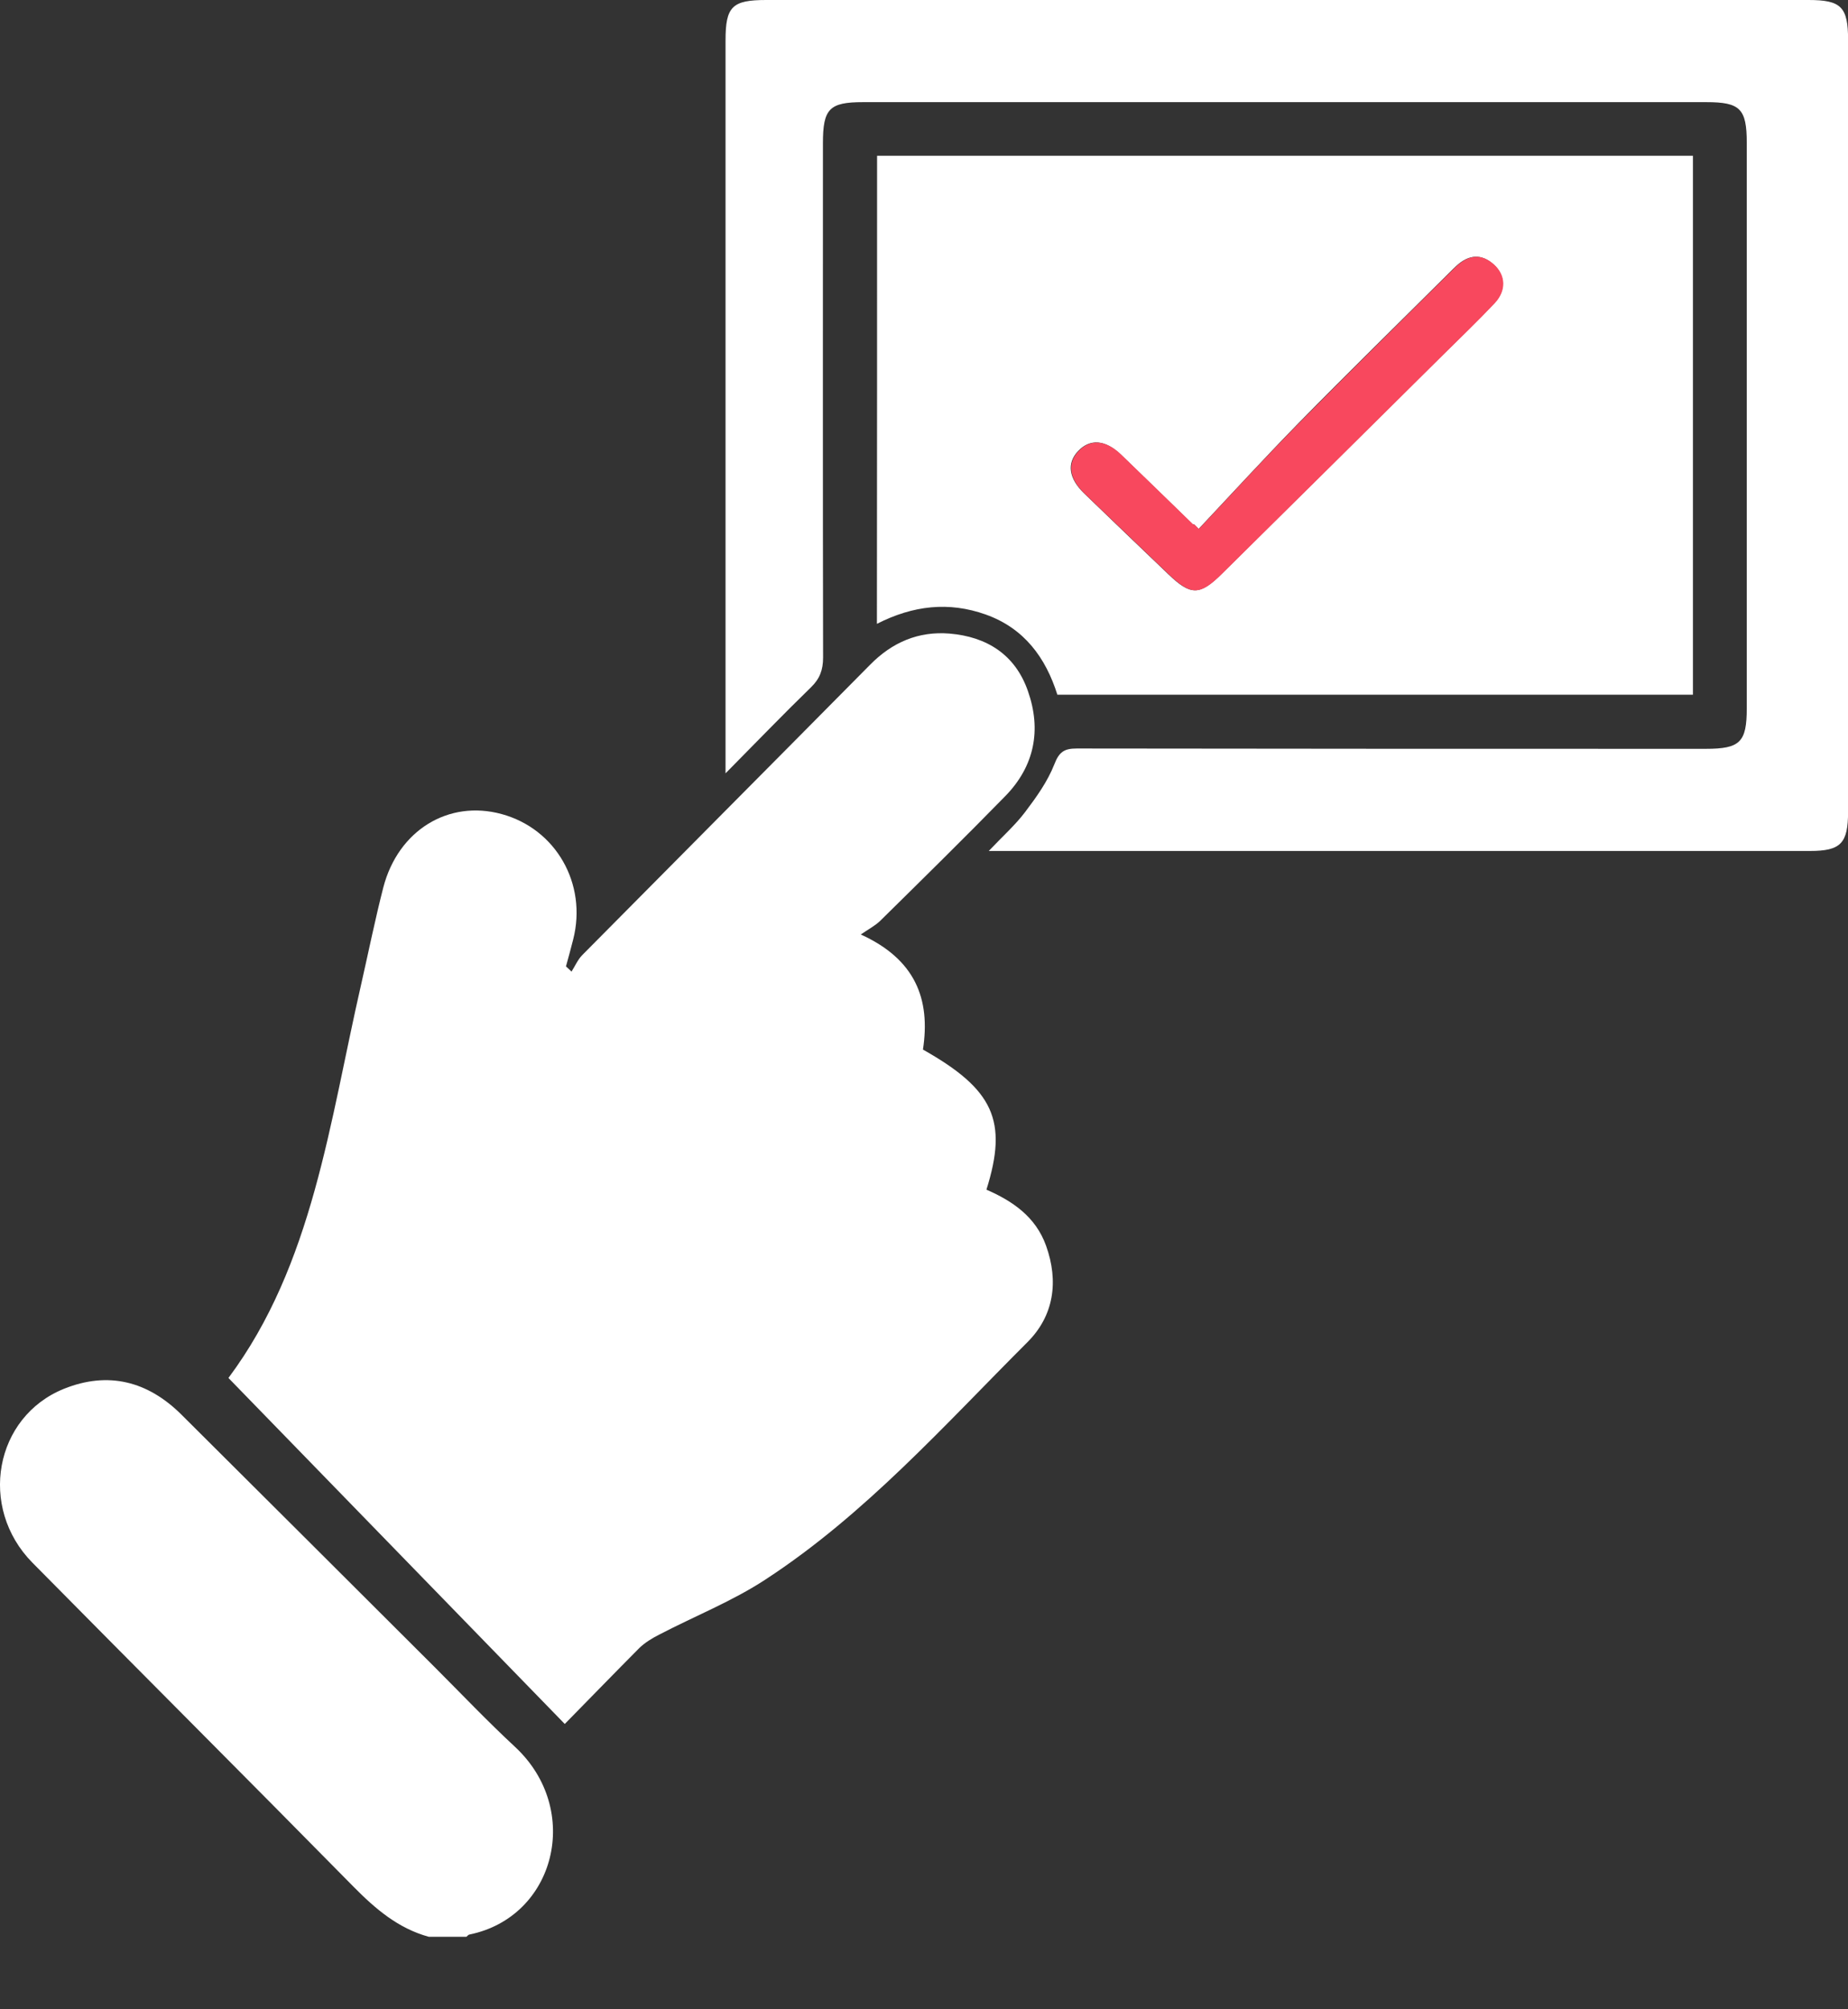 <svg width="23" height="25" viewBox="0 0 23 25" fill="none" xmlns="http://www.w3.org/2000/svg">
<rect x="0" y="0" width="23" height="25" fill="#333333" stroke="none"/>
<path d="M10.916 1.938C14.307 1.938 17.679 1.938 21.07 1.938C21.07 4.171 21.07 6.401 21.07 8.644C18.438 8.644 15.808 8.644 13.16 8.644C13.015 8.184 12.748 7.817 12.268 7.646C11.81 7.483 11.365 7.532 10.914 7.762C10.916 5.817 10.916 3.888 10.916 1.938ZM14.918 6.581C14.9 6.564 14.883 6.544 14.863 6.526C14.855 6.524 14.848 6.524 14.842 6.521C14.545 6.234 14.249 5.943 13.95 5.656C13.757 5.47 13.566 5.456 13.419 5.611C13.275 5.762 13.298 5.951 13.495 6.141C13.843 6.477 14.194 6.813 14.543 7.147C14.82 7.412 14.931 7.412 15.207 7.137C16.122 6.23 17.039 5.322 17.954 4.417C18.171 4.202 18.391 3.992 18.6 3.77C18.746 3.613 18.736 3.425 18.59 3.291C18.436 3.152 18.28 3.169 18.131 3.303C18.096 3.334 18.063 3.368 18.03 3.401C17.404 4.024 16.773 4.641 16.155 5.271C15.735 5.701 15.33 6.143 14.918 6.581Z" fill="white"/>
<path d="M5.337 24.098C4.956 23.994 4.671 23.75 4.398 23.473C3.071 22.125 1.733 20.79 0.404 19.444C-0.275 18.756 -0.068 17.627 0.798 17.279C1.347 17.059 1.838 17.185 2.256 17.599C3.309 18.646 4.359 19.695 5.411 20.744C5.743 21.076 6.066 21.416 6.41 21.735C7.251 22.517 6.913 23.852 5.842 24.07C5.828 24.072 5.817 24.088 5.805 24.098C5.649 24.098 5.493 24.098 5.337 24.098Z" fill="white"/>
<path d="M7.029 21.45C5.622 20.002 4.239 18.58 2.843 17.145C3.895 15.735 4.102 13.961 4.494 12.252C4.586 11.847 4.668 11.441 4.771 11.04C4.957 10.329 5.583 9.948 6.244 10.129C6.919 10.313 7.31 10.997 7.134 11.688C7.105 11.8 7.076 11.912 7.044 12.024C7.068 12.046 7.091 12.067 7.113 12.089C7.157 12.02 7.191 11.94 7.247 11.883C8.441 10.677 9.637 9.476 10.83 8.27C11.105 7.991 11.431 7.852 11.817 7.883C12.281 7.922 12.636 8.144 12.794 8.6C12.964 9.085 12.874 9.533 12.514 9.903C12 10.429 11.476 10.944 10.953 11.459C10.892 11.517 10.814 11.559 10.713 11.627C11.392 11.936 11.583 12.429 11.487 13.059C12.367 13.555 12.547 13.945 12.277 14.802C12.605 14.945 12.89 15.14 13.019 15.499C13.179 15.945 13.116 16.372 12.787 16.7C11.749 17.737 10.767 18.843 9.528 19.652C9.115 19.923 8.646 20.108 8.205 20.338C8.117 20.383 8.028 20.436 7.957 20.505C7.655 20.809 7.355 21.118 7.029 21.45Z" fill="white"/>
<path d="M9.03 9.622C9.03 9.478 9.03 9.402 9.03 9.327C9.03 6.386 9.03 3.444 9.03 0.503C9.03 0.081 9.112 0 9.537 0C13.861 0 18.185 0 22.509 0C22.915 0 23.001 0.086 23.001 0.497C23.001 3.697 23.001 6.897 23.001 10.097C23.001 10.494 22.911 10.588 22.526 10.588C19.207 10.588 15.889 10.588 12.57 10.588C12.501 10.588 12.431 10.588 12.306 10.588C12.48 10.404 12.636 10.266 12.759 10.103C12.899 9.918 13.038 9.724 13.122 9.51C13.182 9.355 13.245 9.313 13.401 9.313C16.012 9.317 18.62 9.317 21.231 9.317C21.656 9.317 21.74 9.235 21.74 8.814C21.74 6.469 21.74 4.123 21.74 1.778C21.74 1.353 21.658 1.271 21.237 1.271C17.738 1.271 14.24 1.271 10.741 1.271C10.322 1.271 10.242 1.353 10.242 1.782C10.242 3.915 10.24 6.049 10.244 8.182C10.244 8.335 10.203 8.445 10.094 8.551C9.748 8.887 9.415 9.233 9.03 9.622Z" fill="white"/>
<path d="M14.921 6.581C15.332 6.144 15.738 5.701 16.16 5.272C16.778 4.644 17.409 4.025 18.035 3.402C18.068 3.369 18.101 3.335 18.136 3.304C18.285 3.17 18.441 3.153 18.595 3.292C18.741 3.424 18.751 3.614 18.605 3.771C18.396 3.993 18.175 4.204 17.959 4.418C17.044 5.325 16.128 6.233 15.211 7.138C14.934 7.412 14.825 7.412 14.548 7.148C14.199 6.812 13.848 6.478 13.5 6.143C13.305 5.954 13.28 5.765 13.424 5.612C13.57 5.459 13.76 5.471 13.955 5.657C14.253 5.944 14.55 6.233 14.847 6.522C14.851 6.526 14.86 6.526 14.868 6.528C14.884 6.543 14.901 6.561 14.921 6.581Z" fill="#F8485E"/>
</svg>
